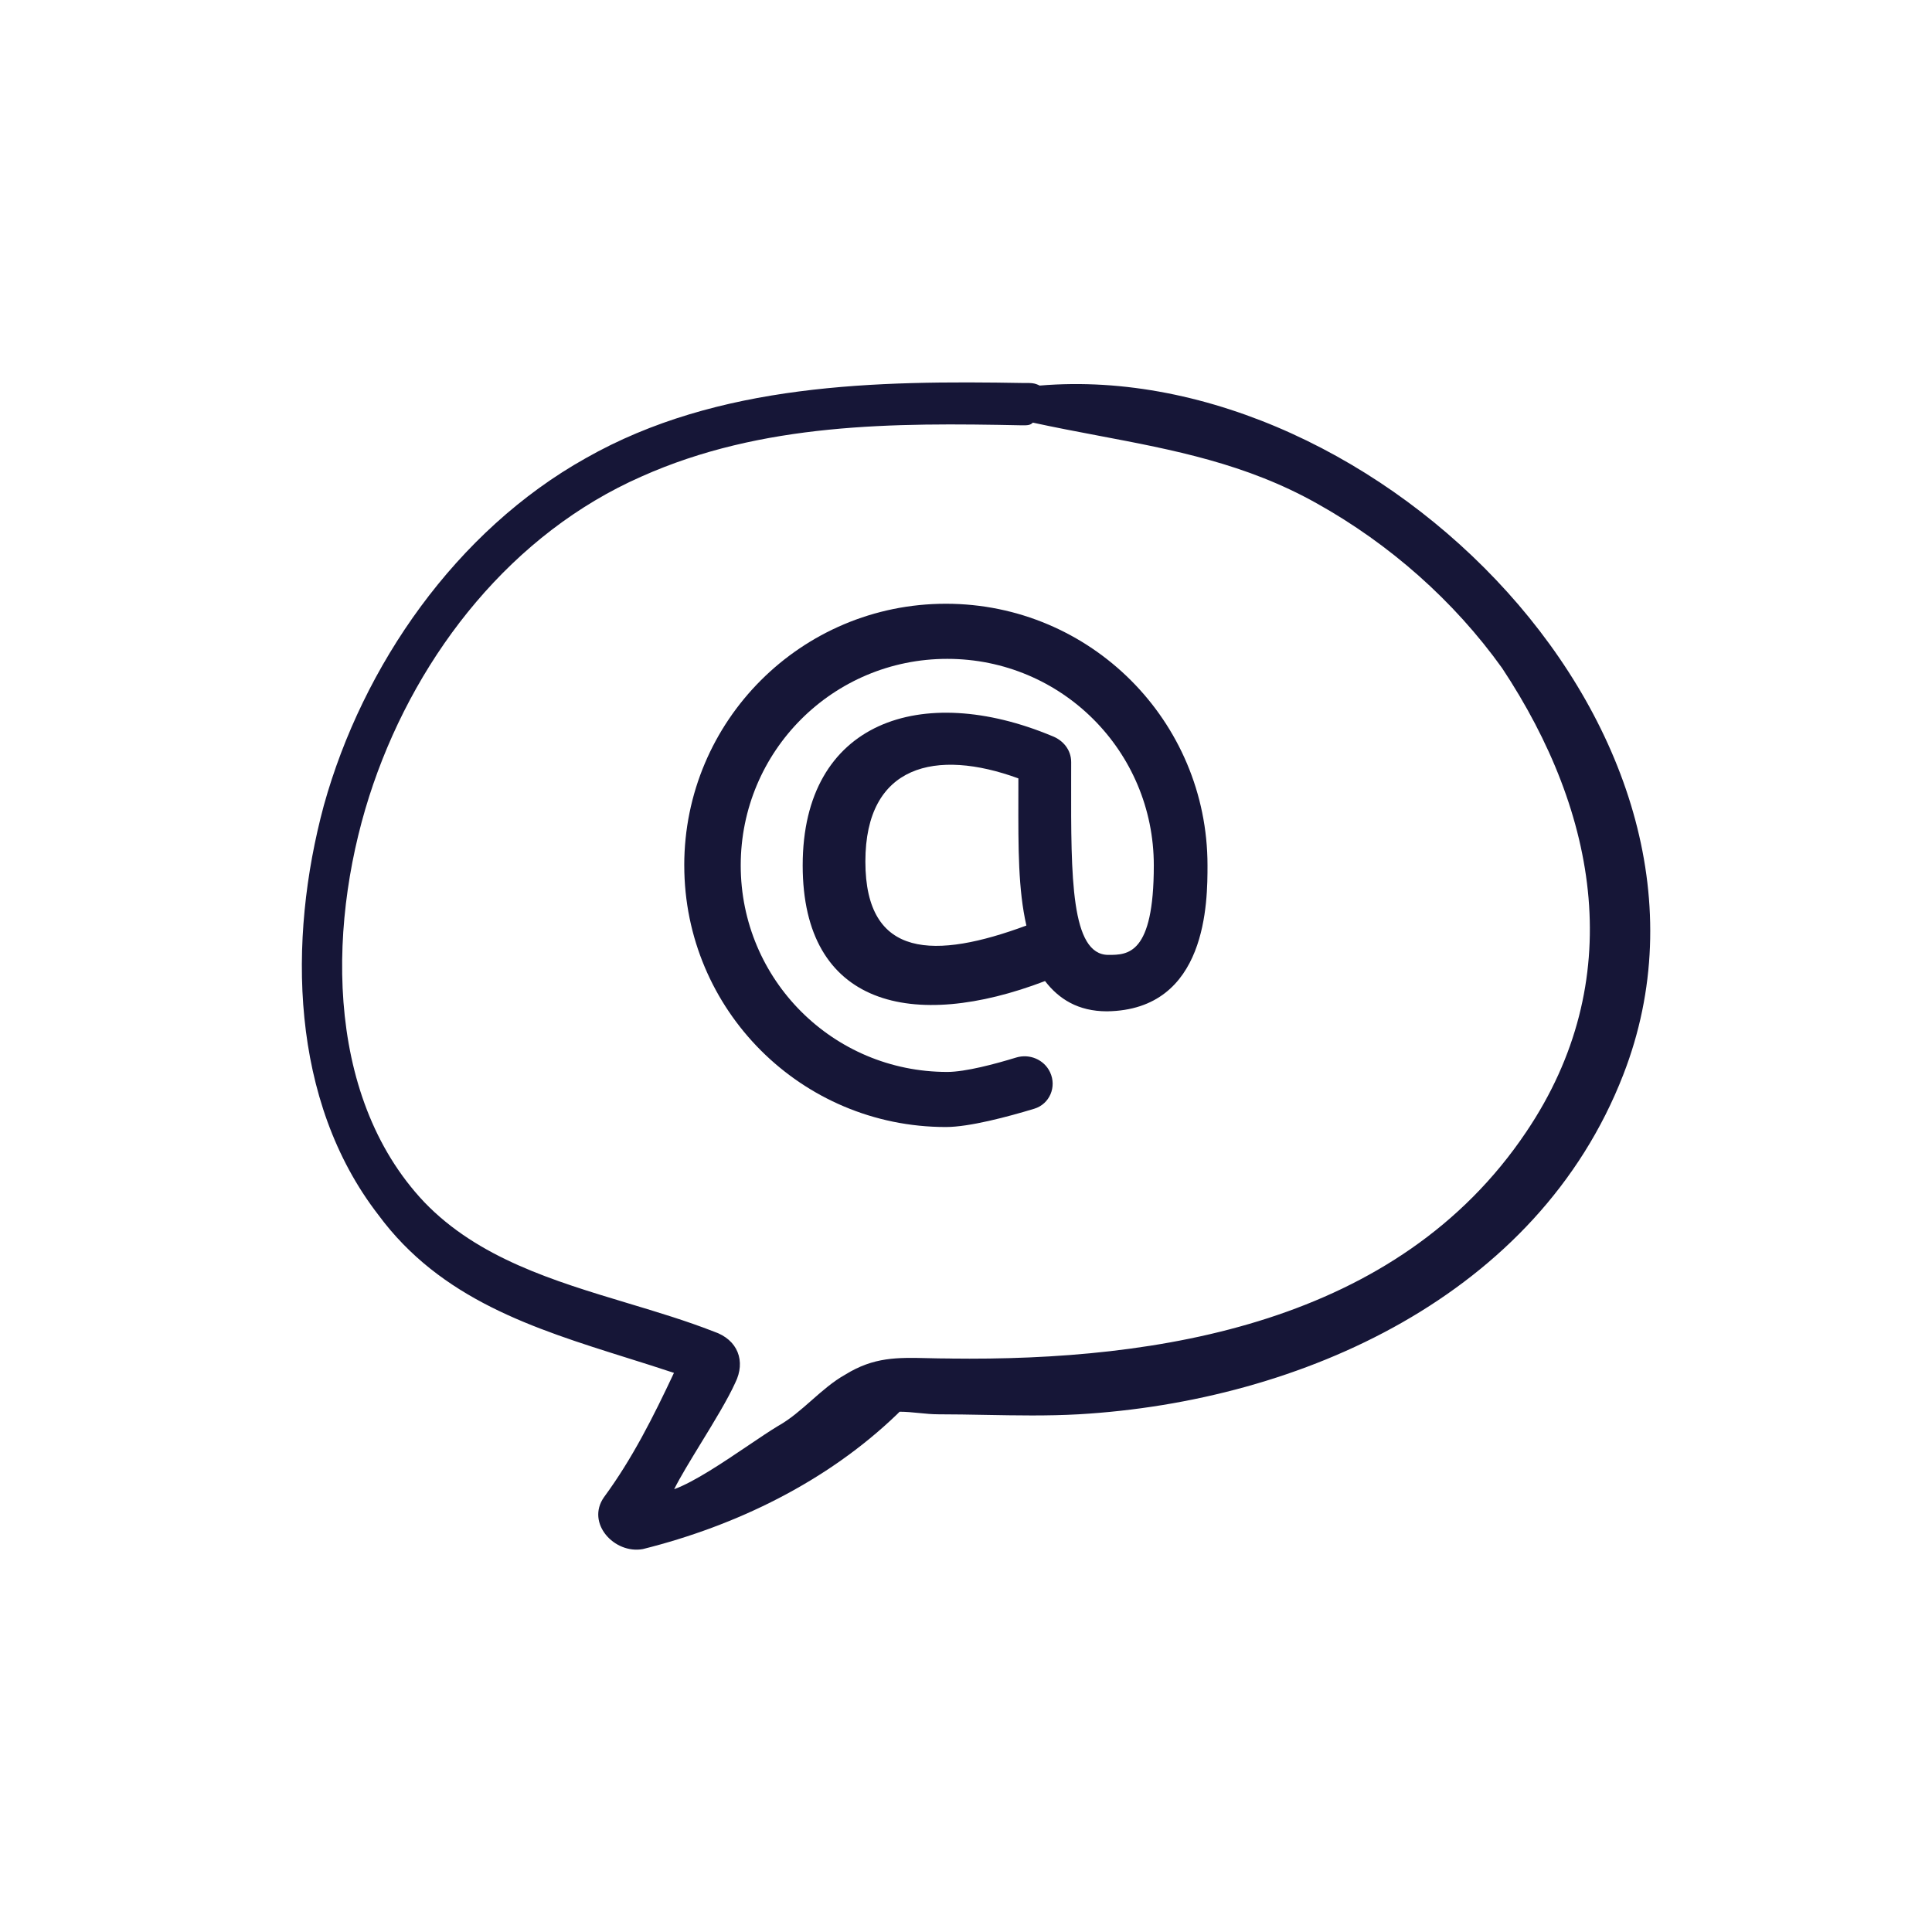 <svg fill="none" height="96" viewBox="0 0 96 96" width="96" xmlns="http://www.w3.org/2000/svg"><g clip-rule="evenodd" fill="#161637" fill-rule="evenodd"><path d="m50.888 19.03c.387 0 .515 0 .773.129 16.753-1.416 35.569 17.383 28.996 34.25-4.253 10.945-15.98 16.224-27.063 16.867-1.546.086-3.093.057-4.639.029-.773-.014-1.546-.029-2.32-.029-.322 0-.644-.032-.967-.064-.322-.032-.644-.064-.967-.064l-.129.129c-3.479 3.348-7.99 5.537-12.629 6.696-1.418.258-2.835-1.288-1.933-2.575 1.418-1.931 2.449-3.991 3.479-6.18-.768-.256-1.542-.499-2.313-.741-4.667-1.466-9.282-2.915-12.378-7.113-4.382-5.665-4.511-13.649-2.706-20.344 1.933-6.953 6.572-13.649 13.016-17.254 6.572-3.734 14.434-3.863 21.779-3.734zm-3.695 48.475c10.392.134 22.248-1.742 28.643-11.258 5.062-7.505 3.597-15.814-1.199-23.052-2.398-3.35-5.595-6.165-9.193-8.175-3.523-1.981-7.127-2.664-10.875-3.374-1.07-.203-2.152-.408-3.247-.646-.133.134-.266.134-.533.134-6.395-.134-12.923-.134-18.918 2.546-6.395 2.814-11.058 8.711-13.322 15.278s-2.531 15.412 2.531 20.773c2.673 2.784 6.439 3.918 10.124 5.027 1.458.439 2.904.874 4.264 1.406 1.199.402 1.599 1.474 1.066 2.546-.369.816-1.054 1.938-1.707 3.004-.526.861-1.031 1.686-1.328 2.284 1.006-.368 2.437-1.333 3.667-2.163.562-.379 1.081-.73 1.499-.982.6-.335 1.132-.804 1.665-1.273.533-.469 1.066-.938 1.665-1.273 1.428-.884 2.585-.857 4.142-.82.331.008.68.016 1.054.016z"/><path d="m34 43c0-7.184 5.816-13 13-13s13 5.816 13 13c0 1.779 0 7.184-4.994 7.252-1.438 0-2.395-.615-3.079-1.504-6.567 2.51-12.042 1.254-12.042-5.747 0-7.168 5.928-9.121 12.384-6.432.547.205.957.684.957 1.3 0 .327-.001.651-.001.97-.008 4.747-.015 8.609 1.849 8.609.959 0 2.258 0 2.258-4.447 0-5.679-4.584-10.263-10.263-10.263-5.679 0-10.263 4.584-10.263 10.263s4.584 10.263 10.263 10.263c.908 0 2.39-.399 3.422-.715.664-.203 1.388.099 1.685.727.343.725-.018 1.585-.786 1.817-1.31.397-3.22.908-4.389.908-7.184 0-13-5.816-13-13zm16.603-4.322c-4.095-1.498-7.603-.682-7.603 4.13 0 4.868 3.492 4.849 8 3.182-.407-1.807-.403-3.787-.398-6.385.001-.301.001-.61.001-.928z"/></g></svg>